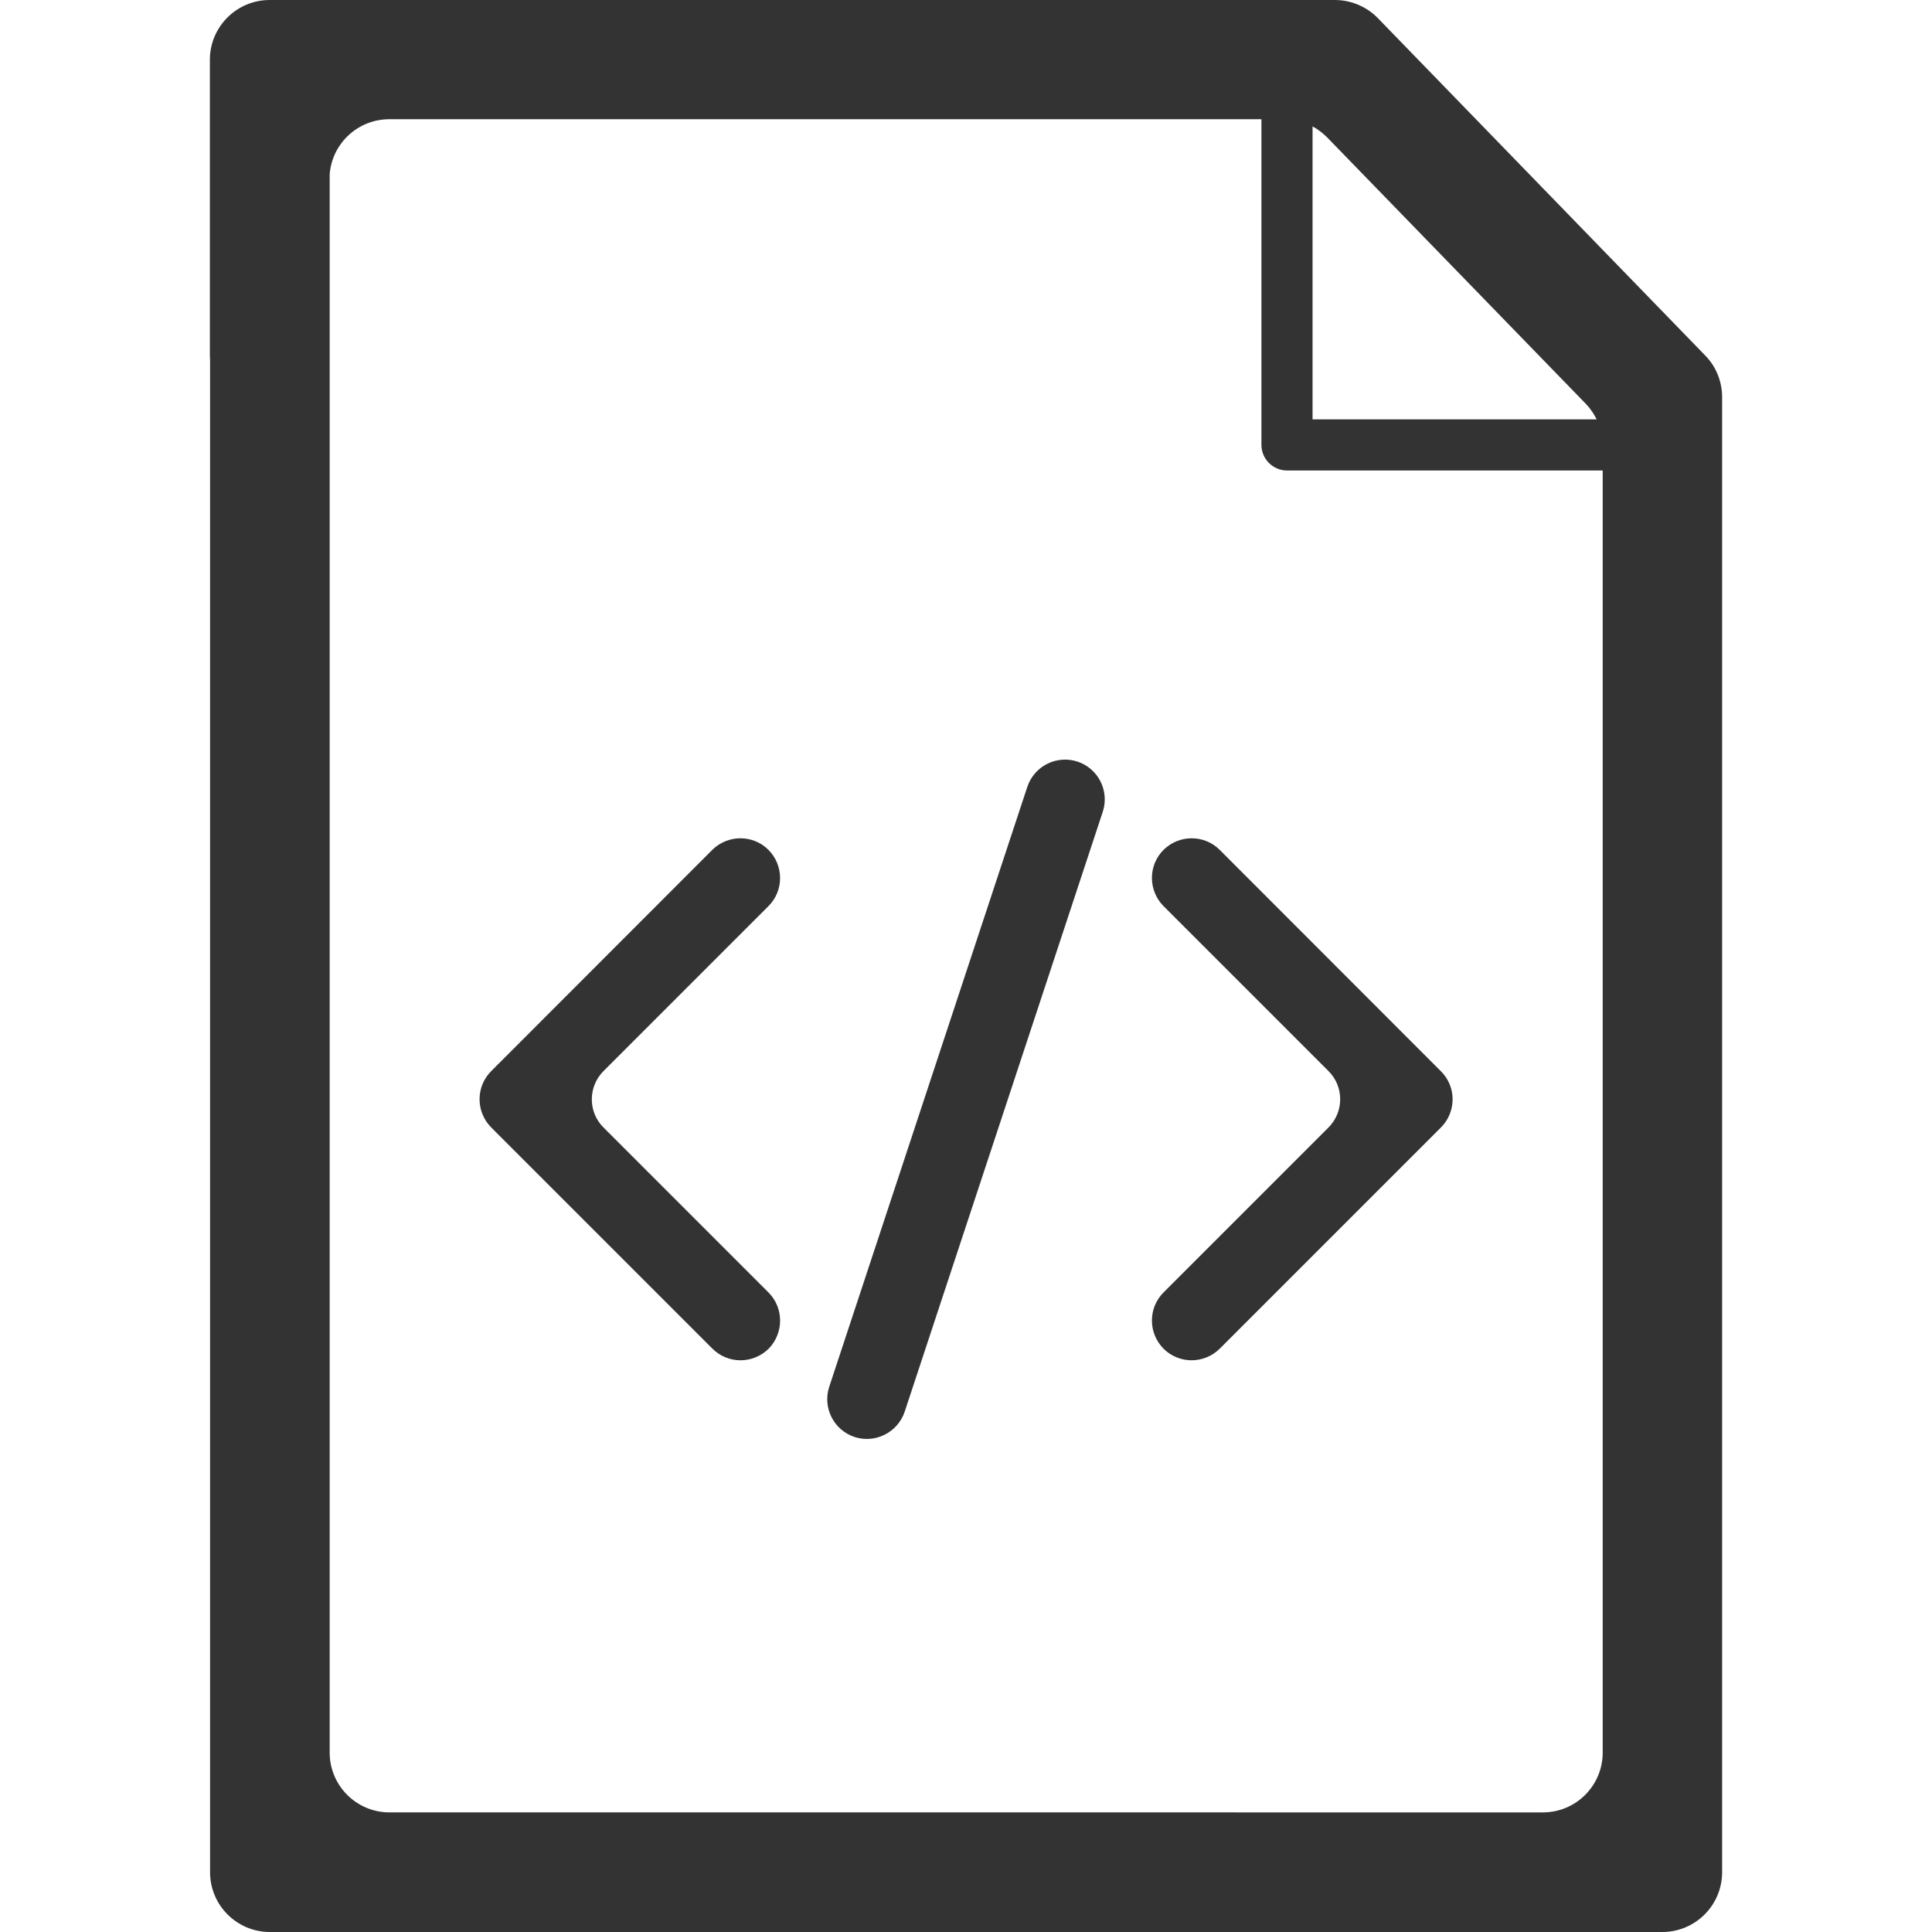 <?xml version="1.0" standalone="no"?><!DOCTYPE svg PUBLIC "-//W3C//DTD SVG 1.1//EN" "http://www.w3.org/Graphics/SVG/1.1/DTD/svg11.dtd"><svg class="icon" width="200px" height="200.00px" viewBox="0 0 1024 1024" version="1.1" xmlns="http://www.w3.org/2000/svg"><path fill="#333333" d="M903.862 188.482L730.179 9.499c-5.899-5.999-14.099-9.499-22.698-9.499H142.936c-17.498 0-31.697 14.199-31.697 31.697V187.982c0 0.8 0 1.6 0.1 2.4v801.922c0 17.498 14.199 31.697 31.697 31.697h738.028c17.498 0 31.697-14.199 31.697-31.697V210.479c0-8.199-3.2-16.198-8.899-21.998zM695.682 66.993c2.8 1.5 5.399 3.5 7.699 5.799l137.187 141.286c2.3 2.4 4.2 5.199 5.699 8.199H695.682V66.993z m153.785 861.916c0 17.498-14.199 31.697-31.697 31.697H206.43c-17.498 0-31.697-14.199-31.697-31.697V92.491c1.2-16.398 14.899-29.297 31.597-29.297h462.255v172.583c0 7.499 6.099 13.599 13.599 13.599h167.284V928.909z"  /><path fill="#333333" d="M407.31 685.033l-87.491-87.491c-8.199-8.199-8.199-21.498 0-29.797l87.491-87.491c8.199-8.199 8.199-21.498 0-29.797-8.199-8.199-21.498-8.199-29.797 0L260.325 567.745c-8.199 8.199-8.199 21.498 0 29.797l117.289 117.289c8.199 8.199 21.498 8.199 29.797 0 8.099-8.299 8.099-21.598-0.1-29.797zM763.675 567.745L646.487 450.456c-8.199-8.199-21.498-8.199-29.797 0-8.199 8.199-8.199 21.498 0 29.797l87.491 87.491c8.199 8.199 8.199 21.498 0 29.797l-87.491 87.491c-8.199 8.199-8.199 21.498 0 29.797 8.199 8.199 21.498 8.199 29.797 0l117.289-117.289c8.199-8.299 8.199-21.598-0.1-29.797zM479.503 748.227l104.99-317.969c3.6-10.999-2.3-22.898-13.399-26.597-10.999-3.6-22.898 2.3-26.597 13.399l-104.99 317.969c-3.6 10.999 2.3 22.898 13.399 26.597 10.999 3.6 22.898-2.4 26.597-13.399z"  /></svg>